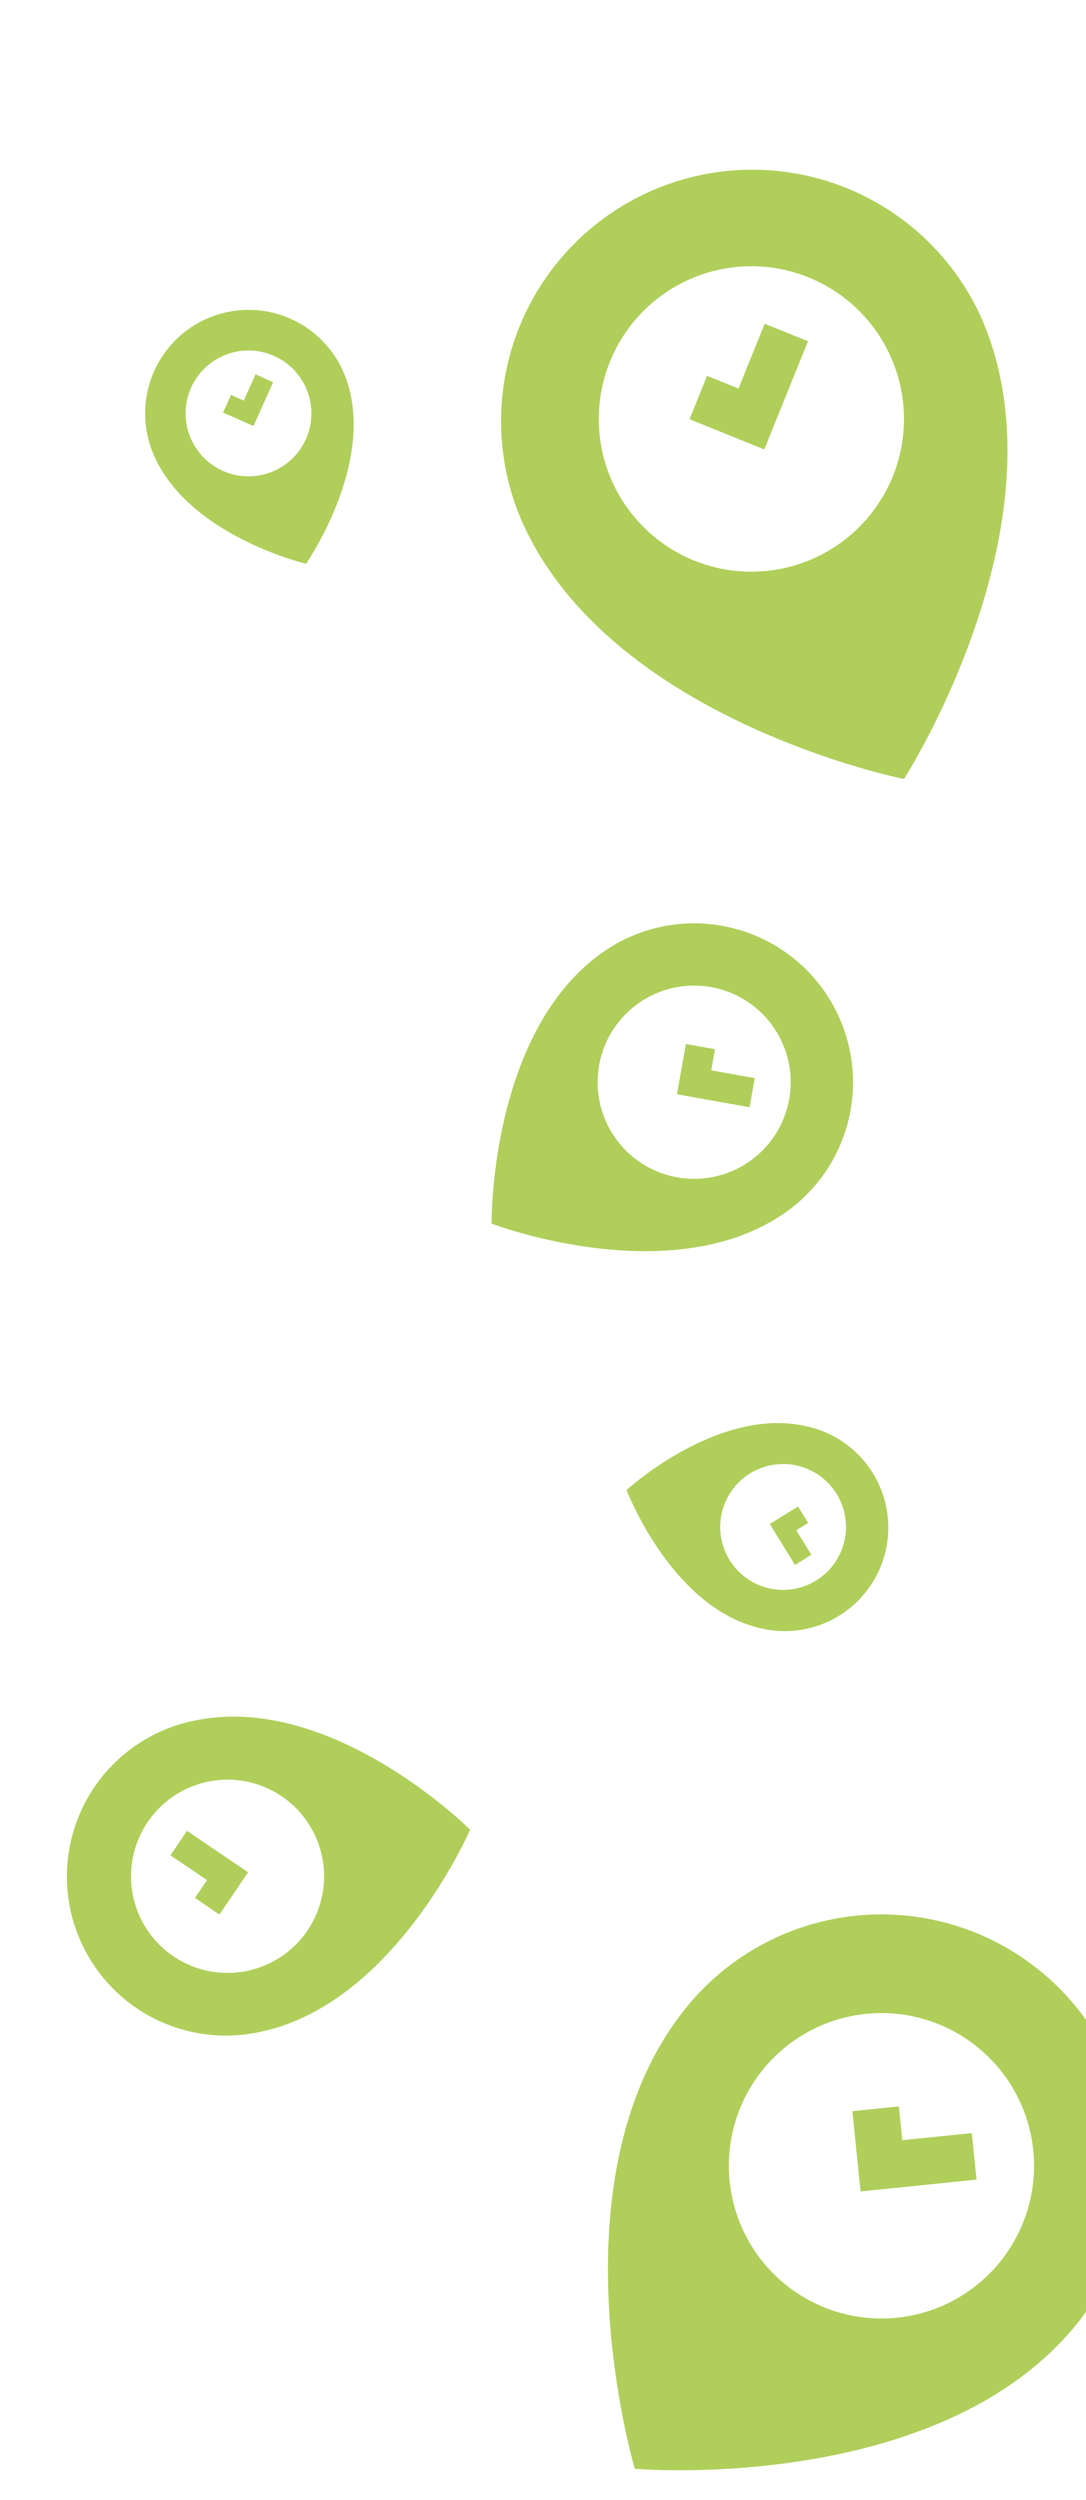 <svg xmlns="http://www.w3.org/2000/svg" width="180" height="414" viewBox="0 0 180 414">
  <defs>
    <style>
      .cls-1 {
        fill: #afcf5a;
      }
    </style>
  </defs>
  <title>PlaceCal</title>
  <g id="Layer_1" data-name="Layer 1">
    <g>
      <polygon class="cls-1" points="118.51 173.75 113.69 172.89 113.06 176.39 112.34 180.44 112.2 181.21 115.81 181.86 124.24 183.36 125.1 178.54 117.89 177.25 118.51 173.75"/>
      <path class="cls-1" d="M125.83,269.58a17.15,17.15,0,1,0,7.91-33.37c-14.61-3.46-29.89,10.54-29.89,10.54S111.23,266.12,125.83,269.58Zm-6.18-19.09A10.42,10.42,0,1,1,127.38,263,10.41,10.41,0,0,1,119.65,250.49Z"/>
      <polygon class="cls-1" points="149.56 354.41 148.98 348.82 141.28 349.61 141.85 355.2 142.51 361.66 142.64 362.9 148.4 362.32 161.86 360.94 161.07 353.24 149.56 354.41"/>
      <path class="cls-1" d="M136.65,164.17A26.34,26.34,0,0,0,100,157.63c-18.91,13.18-18.52,45-18.52,45s29.74,11.38,48.65-1.8A26.34,26.34,0,0,0,136.65,164.17Zm-12.46,28.18a16,16,0,1,1,4-22.27A16,16,0,0,1,124.19,192.35Z"/>
      <polygon class="cls-1" points="32.31 314.3 36.37 317.05 38.37 314.11 40.67 310.71 41.12 310.05 38.08 307.99 31 303.19 28.25 307.24 34.31 311.35 32.31 314.3"/>
      <polygon class="cls-1" points="131.77 259.15 134.48 257.47 131.98 253.41 133.95 252.2 132.27 249.48 130.3 250.7 128.03 252.1 127.59 252.37 128.84 254.41 131.77 259.15"/>
      <path class="cls-1" d="M180,382.81V334.49a41.65,41.65,0,0,0-66.19-2.13c-23,28.25-8.59,76.47-8.59,76.47s50.15,4.37,73.16-23.87C179,384.26,179.48,383.54,180,382.81Zm-14.3-8.18a25.29,25.29,0,1,1-3.63-35.58A25.28,25.28,0,0,1,165.7,374.63Z"/>
      <polygon class="cls-1" points="122.4 64.34 117.19 62.24 114.29 69.42 119.5 71.53 125.52 73.96 126.68 74.43 128.85 69.05 133.92 56.51 126.74 53.61 122.4 64.34"/>
      <path class="cls-1" d="M35.09,52.44a17.16,17.16,0,0,0-9.91,22.14c5.36,14,25.54,18.78,25.54,18.78s11.86-17,6.51-31A17.15,17.15,0,0,0,35.09,52.44Zm9.83,25.75a10.42,10.42,0,1,1,6-13.45A10.41,10.41,0,0,1,44.92,78.19Z"/>
      <polygon class="cls-1" points="40.4 66.35 38.29 65.4 36.98 68.32 39.1 69.26 41.54 70.35 42.01 70.56 42.99 68.38 45.26 63.3 42.35 61.99 40.4 66.35"/>
      <path class="cls-1" d="M42.66,336.57C65.3,332.24,77.92,303,77.92,303S55.4,280.5,32.77,284.83a26.34,26.34,0,1,0,9.89,51.74ZM34.71,295A16,16,0,1,1,22,313.71,16,16,0,0,1,34.71,295Z"/>
      <path class="cls-1" d="M162.87,53.12A41.64,41.64,0,0,0,86.21,85.65C100.45,119.19,149.83,129,149.83,129S177.1,86.65,162.87,53.12ZM134.42,92.66a25.29,25.29,0,1,1,13.4-33.15A25.28,25.28,0,0,1,134.42,92.66Z"/>
    </g>
  </g>
</svg>
